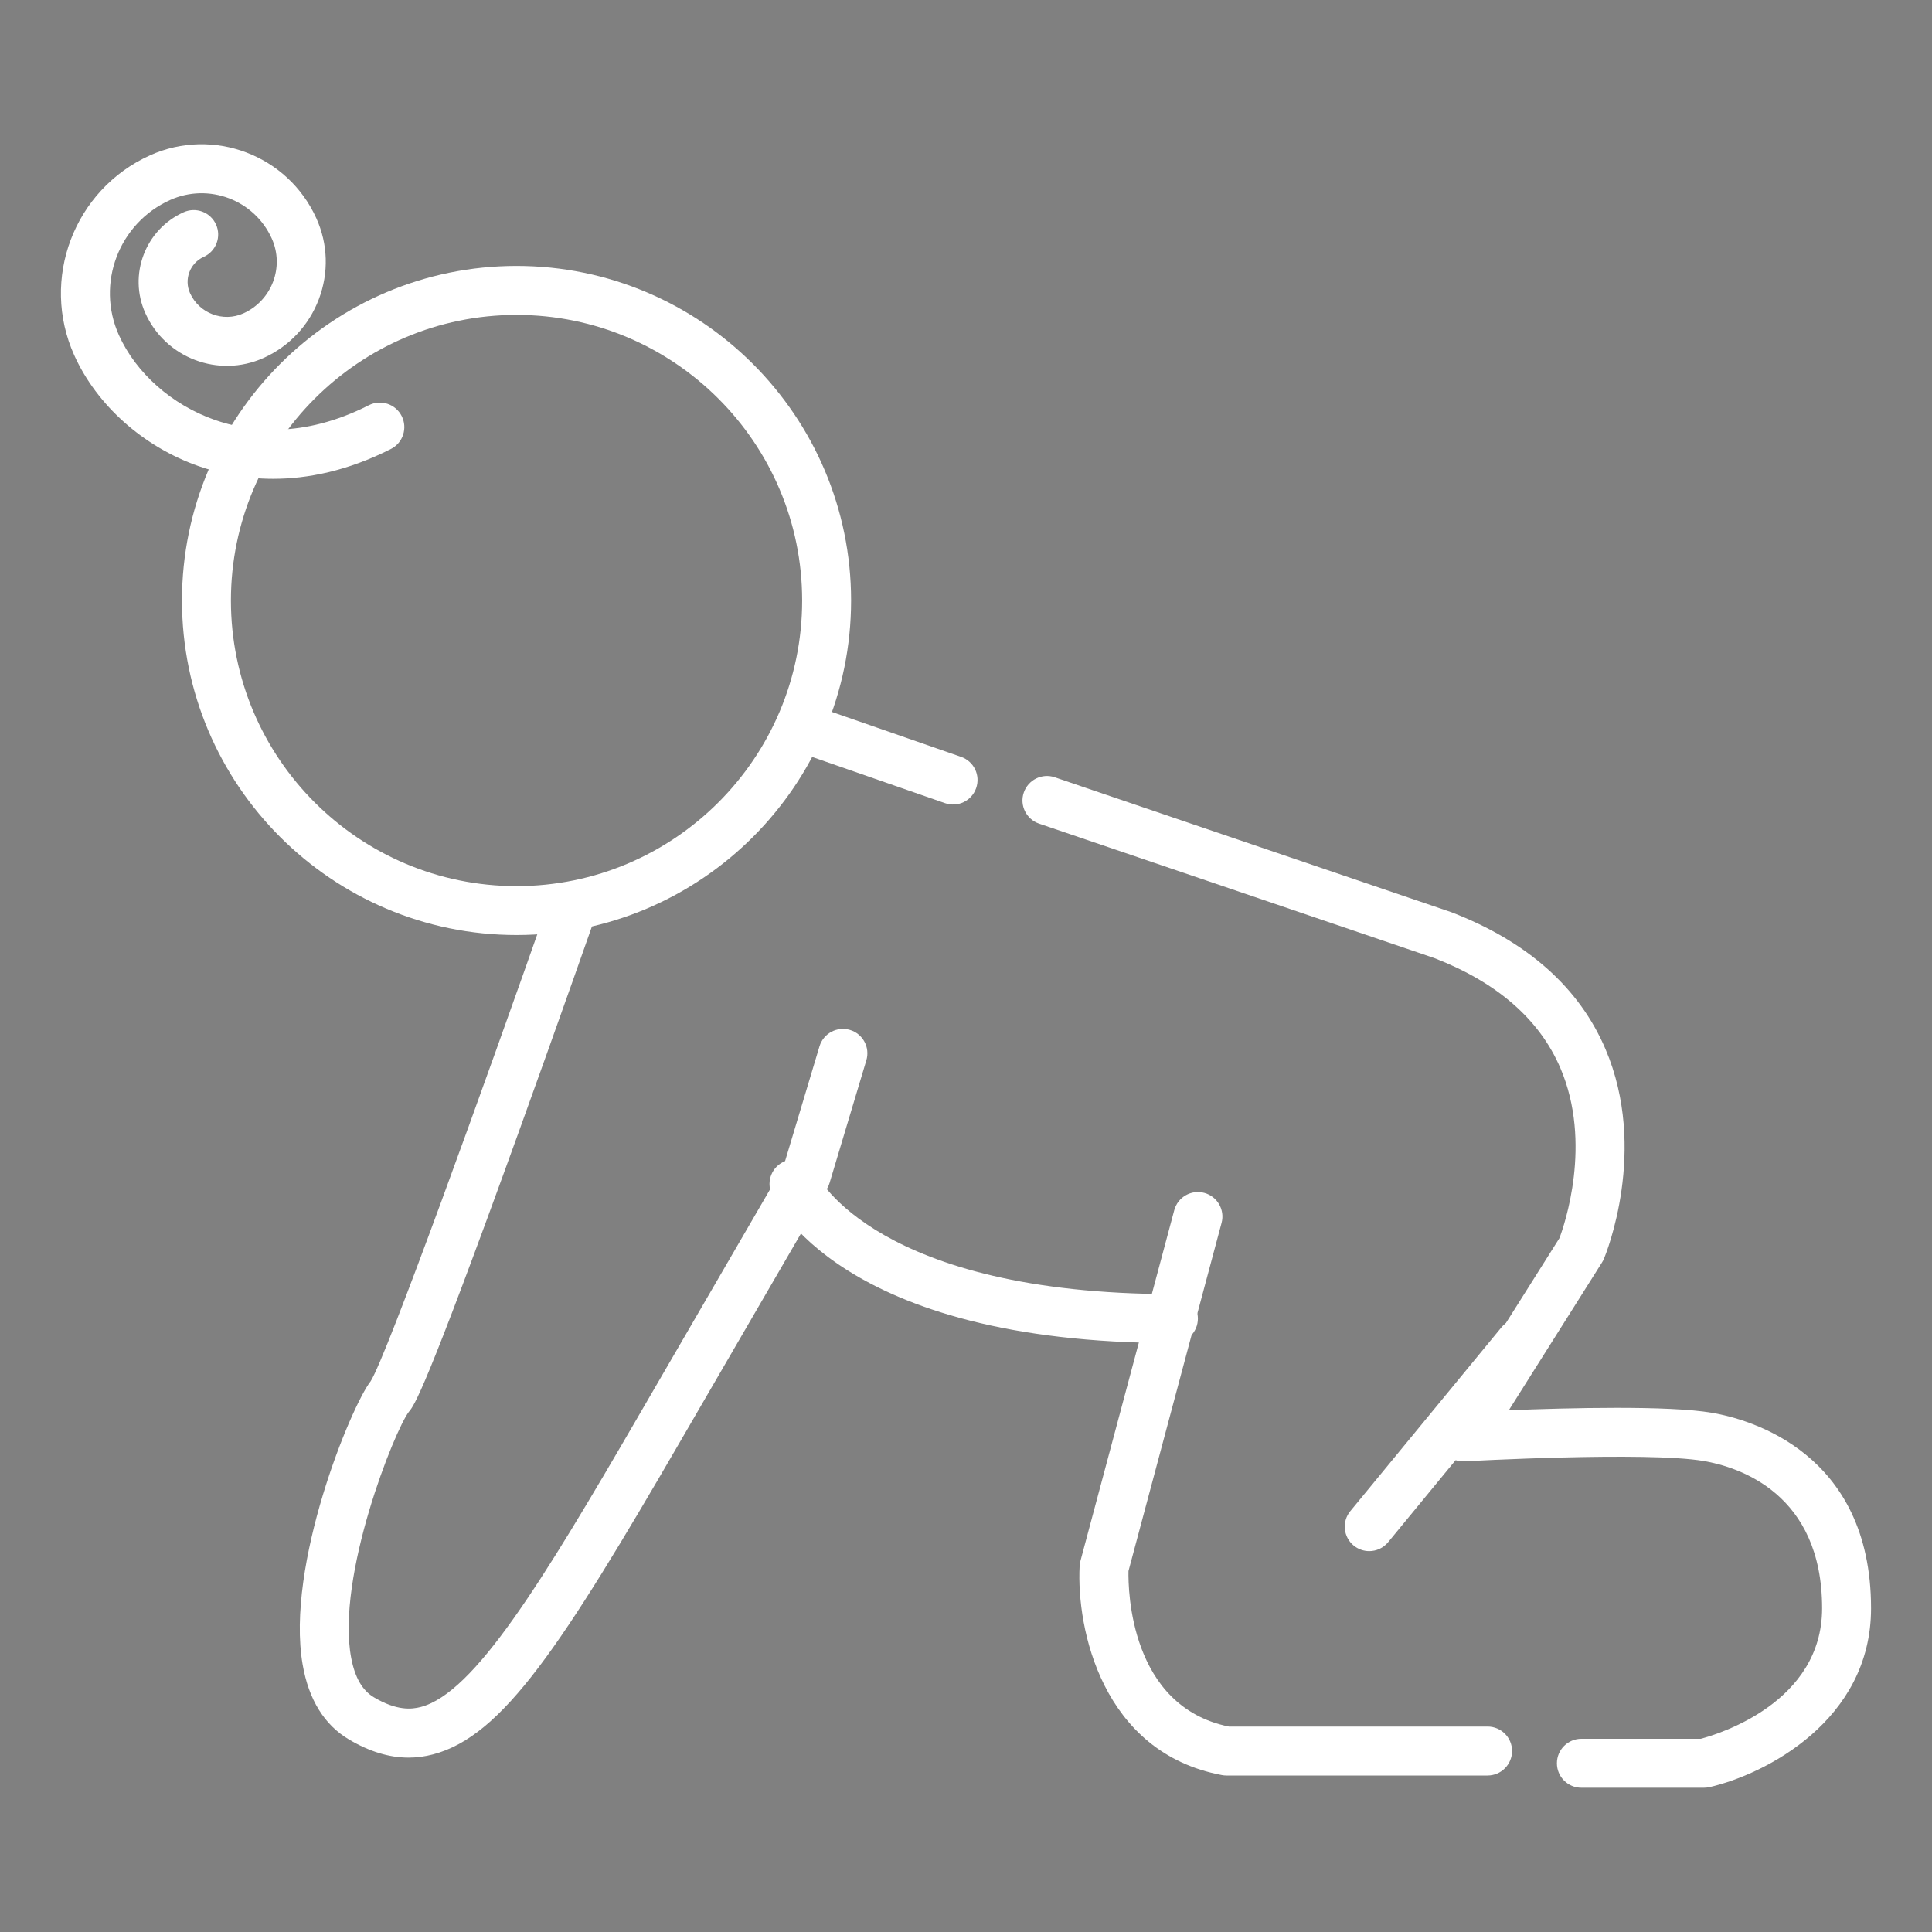 <?xml version="1.0" encoding="utf-8"?>
<!-- Generator: Adobe Illustrator 17.0.0, SVG Export Plug-In . SVG Version: 6.00 Build 0)  -->
<!DOCTYPE svg PUBLIC "-//W3C//DTD SVG 1.1//EN" "http://www.w3.org/Graphics/SVG/1.1/DTD/svg11.dtd">
<svg version="1.1" id="Layer_1" xmlns="http://www.w3.org/2000/svg" xmlns:xlink="http://www.w3.org/1999/xlink" x="0px" y="0px"
	 width="42px" height="42px" viewBox="0 0 42 42" enable-background="new 0 0 42 42" xml:space="preserve">
<rect x="0" y="0" width="42" height="42" fill="#808080" stroke="none"/>
<g>
	<g>
		<path fill="#FFFFFF" d="M37.039,38.864h-2.661c-0.294,0-0.532-0.238-0.532-0.532c0-0.294,0.238-0.532,0.532-0.532h2.595
			c0.388-0.103,2.638-0.787,2.638-2.838c0-2.491-1.8-3.068-2.573-3.201c-1.238-0.212-5.163,0.005-5.202,0.007
			c-0.198,0.012-0.387-0.09-0.488-0.261c-0.101-0.172-0.098-0.385,0.008-0.554l2.545-4.037c0.103-0.273,0.723-2.061,0.019-3.7
			c-0.453-1.056-1.375-1.86-2.739-2.388l-8.593-2.923c-0.278-0.095-0.427-0.397-0.332-0.675s0.397-0.427,0.675-0.332l8.603,2.927
			c0.007,0.002,0.014,0.005,0.02,0.007c1.651,0.637,2.778,1.638,3.348,2.975c0.934,2.191,0.007,4.46-0.033,4.556
			c-0.011,0.027-0.025,0.054-0.041,0.079L32.8,30.658c1.299-0.052,3.476-0.107,4.417,0.055c0.811,0.139,3.458,0.856,3.458,4.25
			c0,2.44-2.301,3.611-3.518,3.889C37.119,38.86,37.079,38.864,37.039,38.864z"/>
	</g>
	<path fill="#FFFFFF" d="M18.478,22.39c-0.281-0.084-0.578,0.075-0.663,0.357l-0.78,2.601l-3.161,5.445
		c-2.101,3.618-3.565,6.013-4.728,6.316c-0.197,0.051-0.516,0.086-1.016-0.21c-0.252-0.149-0.414-0.429-0.495-0.856
		c-0.334-1.768,0.951-4.965,1.254-5.352c0.118-0.141,0.337-0.404,2.387-6.08c0.846-2.344,1.66-4.659,1.895-5.328
		c-0.424,0.127-0.833,0.211-1.222,0.267c-1.432,4.075-3.54,9.92-3.89,10.475c-0.426,0.544-1.853,3.999-1.48,6.16
		c0.132,0.765,0.472,1.313,1.009,1.631c0.445,0.263,0.872,0.393,1.294,0.393c0.178,0,0.355-0.023,0.532-0.07
		c1.52-0.397,2.806-2.38,5.379-6.812l3.193-5.499c0.021-0.036,0.038-0.074,0.049-0.114l0.798-2.661
		C18.919,22.771,18.759,22.474,18.478,22.39z M20.894,16.454l-3.236-1.125c-0.158,0.341-0.328,0.659-0.512,0.949l3.398,1.182
		c0.278,0.097,0.581-0.05,0.677-0.328C21.318,16.854,21.172,16.551,20.894,16.454z"/>
	<g>
		<path fill="#FFFFFF" d="M32.338,38.598h-5.676c-0.033,0-0.066-0.003-0.098-0.009c-2.607-0.489-3.164-3.184-3.094-4.542
			c0.002-0.037,0.008-0.074,0.017-0.11l2.04-7.628c0.076-0.284,0.368-0.453,0.652-0.377c0.284,0.076,0.453,0.368,0.377,0.652
			l-2.024,7.569c-0.008,0.407,0.029,2.941,2.182,3.381h5.625c0.294,0,0.532,0.238,0.532,0.532
			C32.87,38.36,32.632,38.598,32.338,38.598z"/>
	</g>
	<g>
		<path fill="#FFFFFF" d="M25.509,29.197c-7.275,0-8.682-3.118-8.738-3.251c-0.115-0.271,0.011-0.583,0.282-0.698
			c0.268-0.114,0.578,0.009,0.695,0.276c0.027,0.057,1.317,2.609,7.761,2.609c0.294,0,0.532,0.238,0.532,0.532
			S25.803,29.197,25.509,29.197z"/>
	</g>
	<g>
		<path fill="#FFFFFF" d="M29.766,33.72c-0.119,0-0.239-0.04-0.338-0.121c-0.227-0.187-0.26-0.522-0.073-0.749l3.282-3.991
			c0.187-0.227,0.522-0.26,0.749-0.073s0.26,0.522,0.073,0.749l-3.282,3.991C30.072,33.654,29.919,33.72,29.766,33.72z"/>
	</g>
	<g>
		<path fill="#FFFFFF" d="M11.229,20.327c-4.01,0-7.273-3.263-7.273-7.273s3.263-7.273,7.273-7.273s7.273,3.263,7.273,7.273
			S15.239,20.327,11.229,20.327z M11.229,6.846c-3.423,0-6.209,2.785-6.209,6.209s2.785,6.209,6.209,6.209s6.209-2.785,6.209-6.209
			S14.653,6.846,11.229,6.846z"/>
	</g>
	<g>
		
			<path fill="#FFFFFF" stroke="#B00000" stroke-width="12" stroke-linecap="round" stroke-linejoin="round" stroke-miterlimit="10" d="
			M7.829,11.015"/>
	</g>
	<g>
		<path fill="#FFFFFF" d="M5.938,10.409c-0.643,0-1.194-0.125-1.625-0.277c-1.201-0.423-2.21-1.324-2.699-2.409
			C0.87,6.071,1.609,4.122,3.261,3.377c1.375-0.62,2.998-0.005,3.617,1.37C7.13,5.306,7.149,5.93,6.932,6.503
			S6.288,7.53,5.729,7.782C4.752,8.222,3.6,7.786,3.16,6.809C2.784,5.975,3.157,4.99,3.992,4.614C4.26,4.493,4.575,4.612,4.696,4.88
			c0.121,0.268,0.001,0.583-0.267,0.704c-0.3,0.135-0.433,0.489-0.298,0.788c0.199,0.441,0.72,0.639,1.161,0.44
			C5.91,6.533,6.187,5.803,5.908,5.185c-0.379-0.84-1.37-1.215-2.21-0.837C2.581,4.851,2.082,6.169,2.585,7.286
			C2.957,8.111,3.735,8.8,4.667,9.128c0.734,0.258,1.91,0.413,3.35-0.318c0.262-0.133,0.582-0.028,0.715,0.234
			C8.865,9.306,8.761,9.627,8.499,9.76C7.548,10.242,6.681,10.409,5.938,10.409z"/>
	</g>
</g>
</svg>
